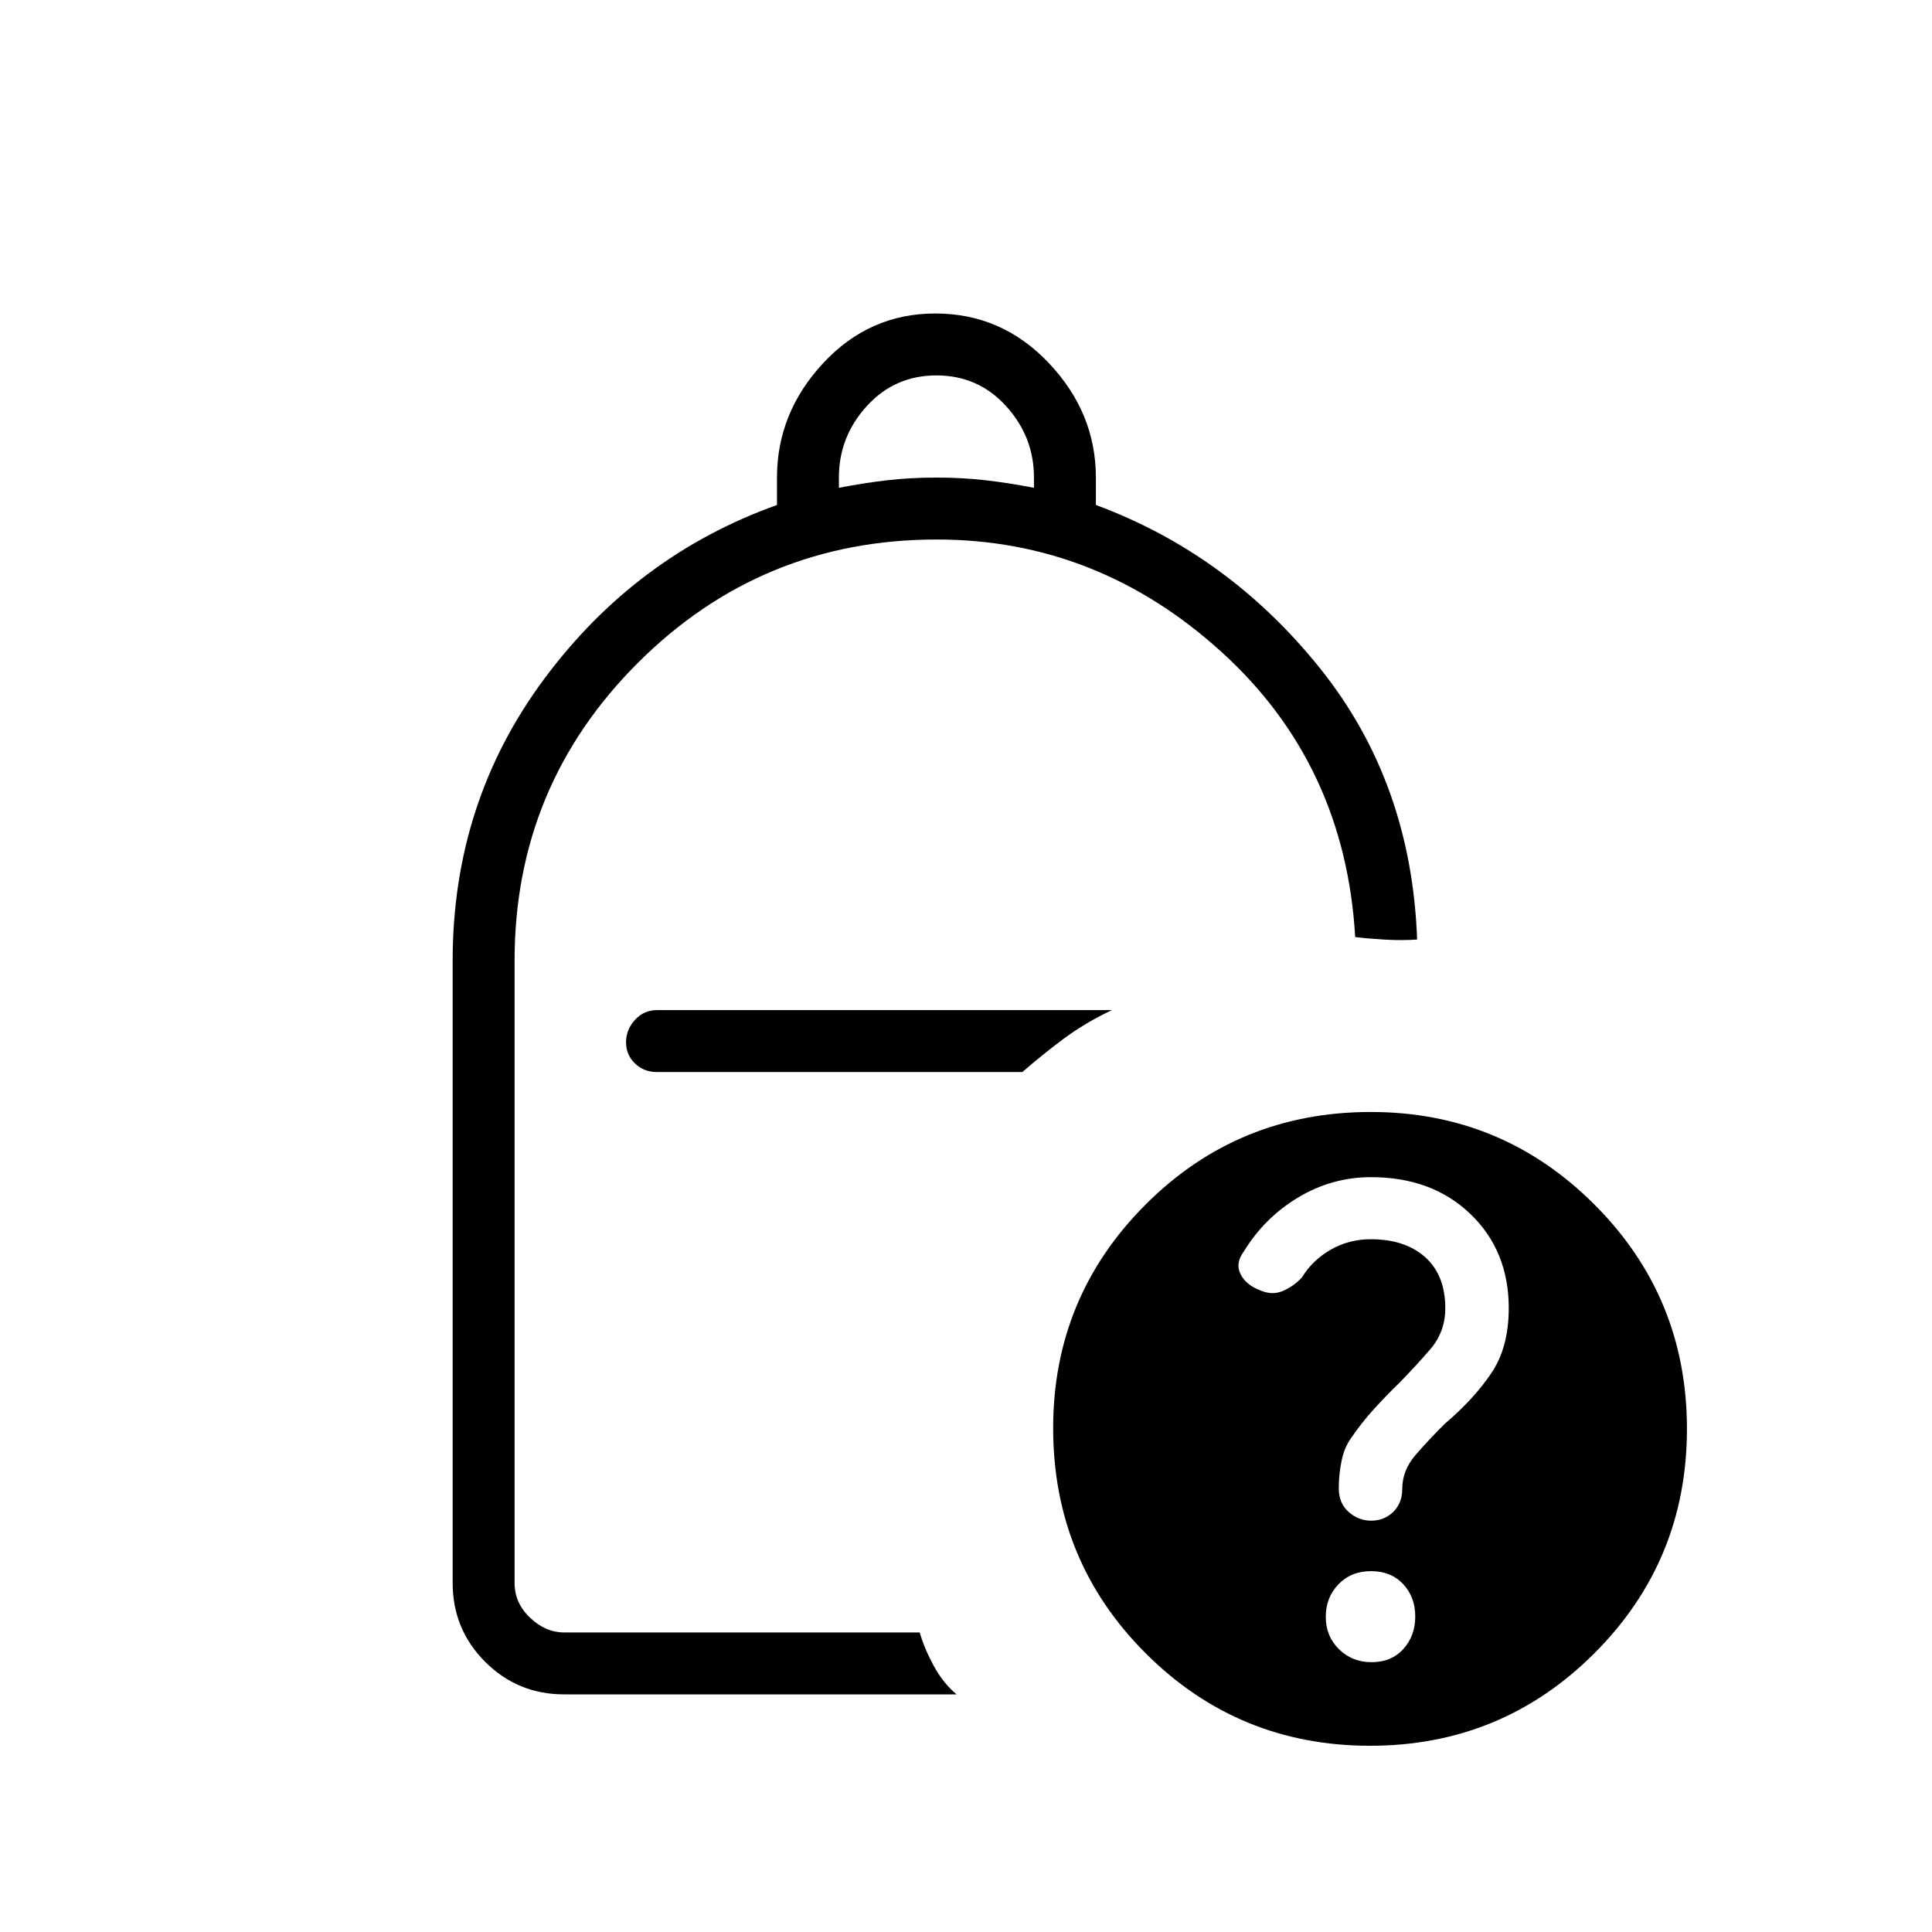 <svg xmlns="http://www.w3.org/2000/svg" width="48" height="48" viewBox="0 -960 960 960"><path d="M416.846-717.616q13.186-2.538 24.516-3.807 11.33-1.27 23.946-1.27 12.615 0 23.945 1.27 11.33 1.269 24.516 3.807v-5.077q0-20.326-13.885-35.548-13.884-15.221-34.576-15.221-20.693 0-34.577 15.221-13.885 15.222-13.885 35.548v5.077ZM280.307-118.077q-23.057 0-39.221-16.163-16.163-16.164-16.163-39.221v-309.231q0-78.77 45.538-140.039Q316-684 386.077-709.077v-13.616q0-32.141 22.934-56.839 22.934-24.699 55.75-24.699 33.143 0 56.46 24.699 23.318 24.698 23.318 56.839v13.616q65.846 24.384 111.346 81.115 45.5 56.731 48.269 134.808-7.49.539-16.034.039-8.543-.5-14.735-1.27-5-85.923-66.5-141.73-61.5-55.808-141.423-55.808-87.054 0-148.412 61.2-61.358 61.2-61.358 148.031v309.231q0 10 7.692 17.307 7.693 7.308 16.923 7.308H457q2.231 7.846 6.93 16.513 4.7 8.667 11.378 14.256H280.307Zm46.154-309.231H508q10.077-8.769 20.577-16.577 10.5-7.807 23.885-14.192H326.461q-6.538 0-10.961 4.856-4.423 4.857-4.423 11.116 0 6.259 4.423 10.528t10.961 4.269Zm354.693 19.846q65.125 0 111.101 45.976T838.231-250q0 65.51-45.976 111.486T680.769-92.538q-65.51 0-111.486-45.947-45.975-45.947-45.975-111.9 0-65.125 45.947-111.101t111.899-45.976Zm.339 273.385q9.939 0 15.838-6.555 5.9-6.555 5.9-16.168 0-9.614-6.008-16.061-6.007-6.447-15.946-6.447-9.94 0-16.224 6.555-6.284 6.555-6.284 16.169t6.555 16.06q6.555 6.447 16.169 6.447ZM508-427.308Zm173.266 222.923q6.58 0 11.042-4.376 4.461-4.376 4.461-11.393 0-9.154 6.5-16.731 6.5-7.576 14.668-15.669 14.294-12.138 23.025-25.023 8.73-12.884 8.73-32.398 0-28.503-19.056-46.803-19.057-18.299-49.375-18.299-19.345 0-36.138 10.043T618-338.077q-4.231 5.745-1.627 11.087 2.603 5.342 9.574 8.051 5.976 2.708 11.322.478 5.346-2.231 9.577-6.693 5.385-8.769 14.446-13.923 9.06-5.154 19.76-5.154 17.208 0 27.155 8.954 9.947 8.953 9.947 25.322 0 11.783-7.539 20.498-7.538 8.715-15.23 16.534-6.462 6.231-12.808 13.231t-11.346 14.45q-3.231 4.473-4.616 11.157-1.384 6.685-1.384 13.665 0 7.349 4.899 11.692 4.898 4.343 11.136 4.343Z"/></svg>
